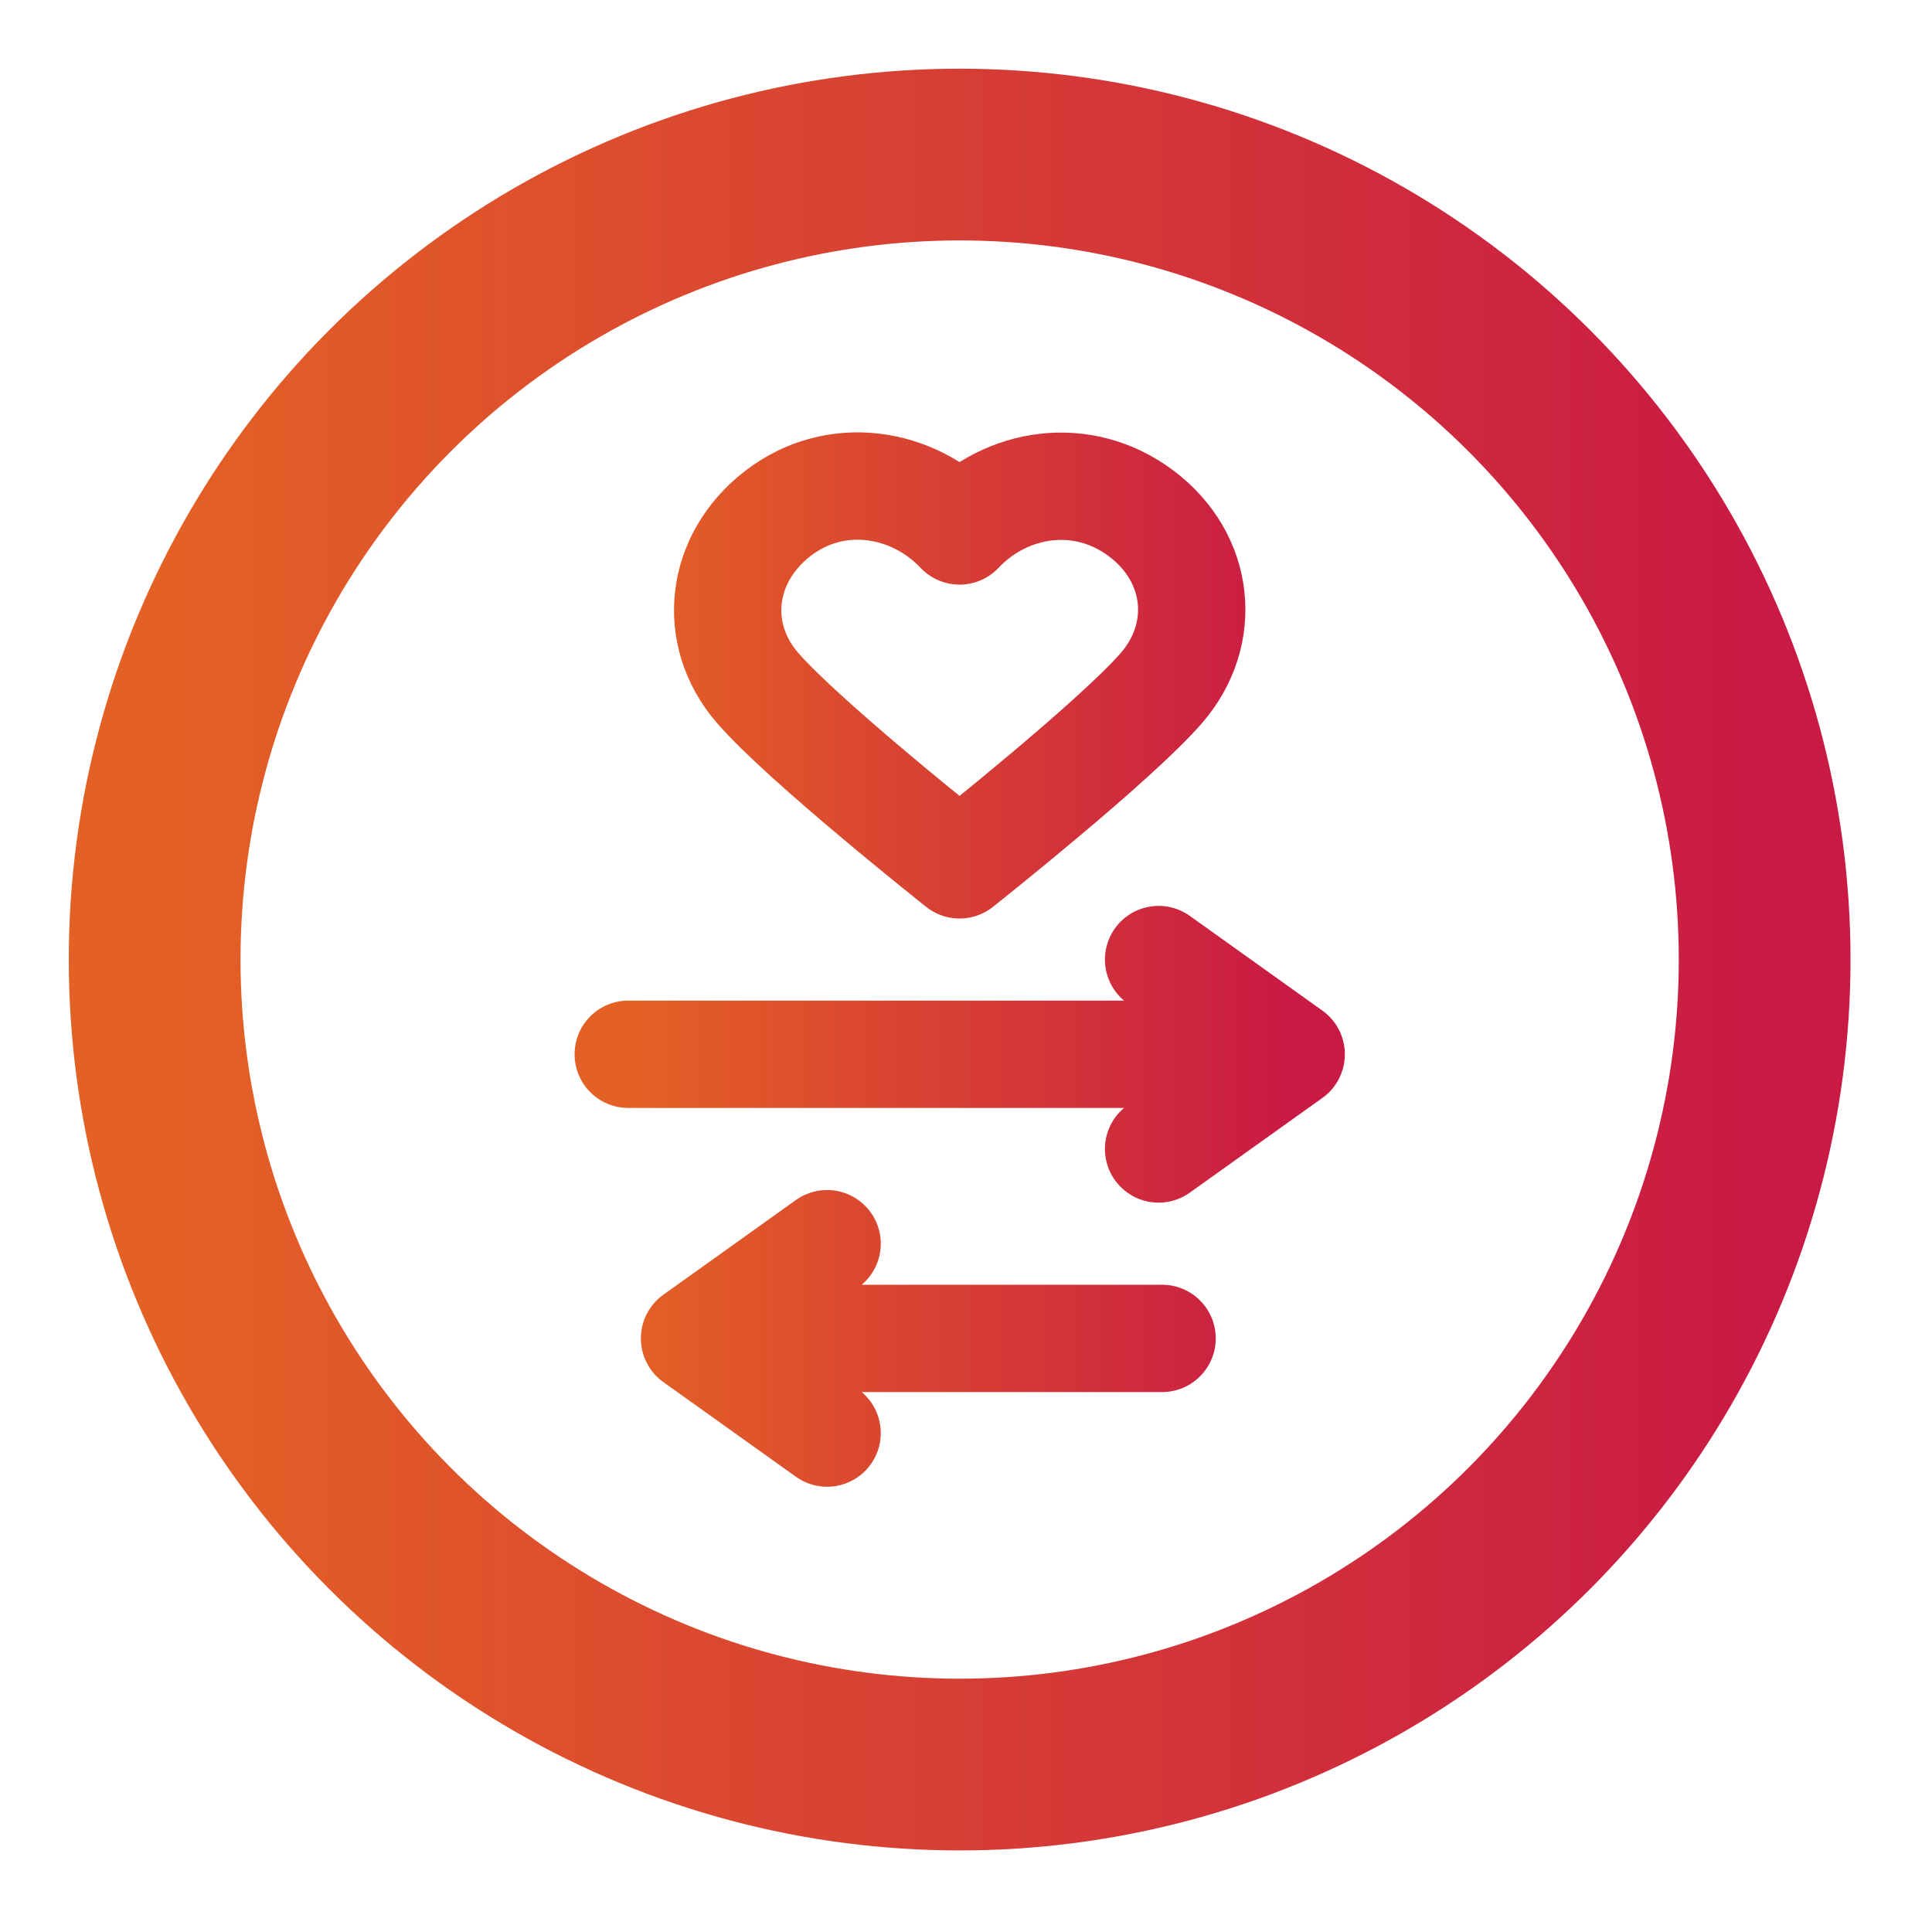 <svg width="45" height="45" viewBox="0 0 45 45" fill="none" xmlns="http://www.w3.org/2000/svg">
<circle cx="22.352" cy="22.35" r="18.75" stroke="url(#paint0_linear_2324_6116)" stroke-width="4"/>
<path d="M16.177 31.174L19.265 28.968M16.177 31.174L19.265 33.379M16.177 31.174H21.195H27.067M14.633 24.556H30.074M30.074 24.556L26.986 22.35M30.074 24.556L26.986 26.762M22.35 12.367C21.269 11.222 19.467 10.914 18.113 11.963C16.76 13.012 16.569 14.766 17.632 16.007C18.695 17.248 22.35 20.144 22.35 20.144C22.35 20.144 26.004 17.248 27.067 16.007C28.13 14.766 27.963 13.001 26.586 11.963C25.209 10.925 23.43 11.222 22.35 12.367Z" stroke="url(#paint1_linear_2324_6116)" stroke-width="2.5" stroke-linecap="round" stroke-linejoin="round"/>
<defs>
<linearGradient id="paint0_linear_2324_6116" x1="3.599" y1="22.343" x2="41.102" y2="22.343" gradientUnits="userSpaceOnUse">
<stop stop-color="#E46125"/>
<stop offset="1" stop-color="#C91A44"/>
</linearGradient>
<linearGradient id="paint1_linear_2324_6116" x1="14.632" y1="22.346" x2="30.074" y2="22.346" gradientUnits="userSpaceOnUse">
<stop stop-color="#E46125"/>
<stop offset="1" stop-color="#C91A44"/>
</linearGradient>
</defs>
</svg>
